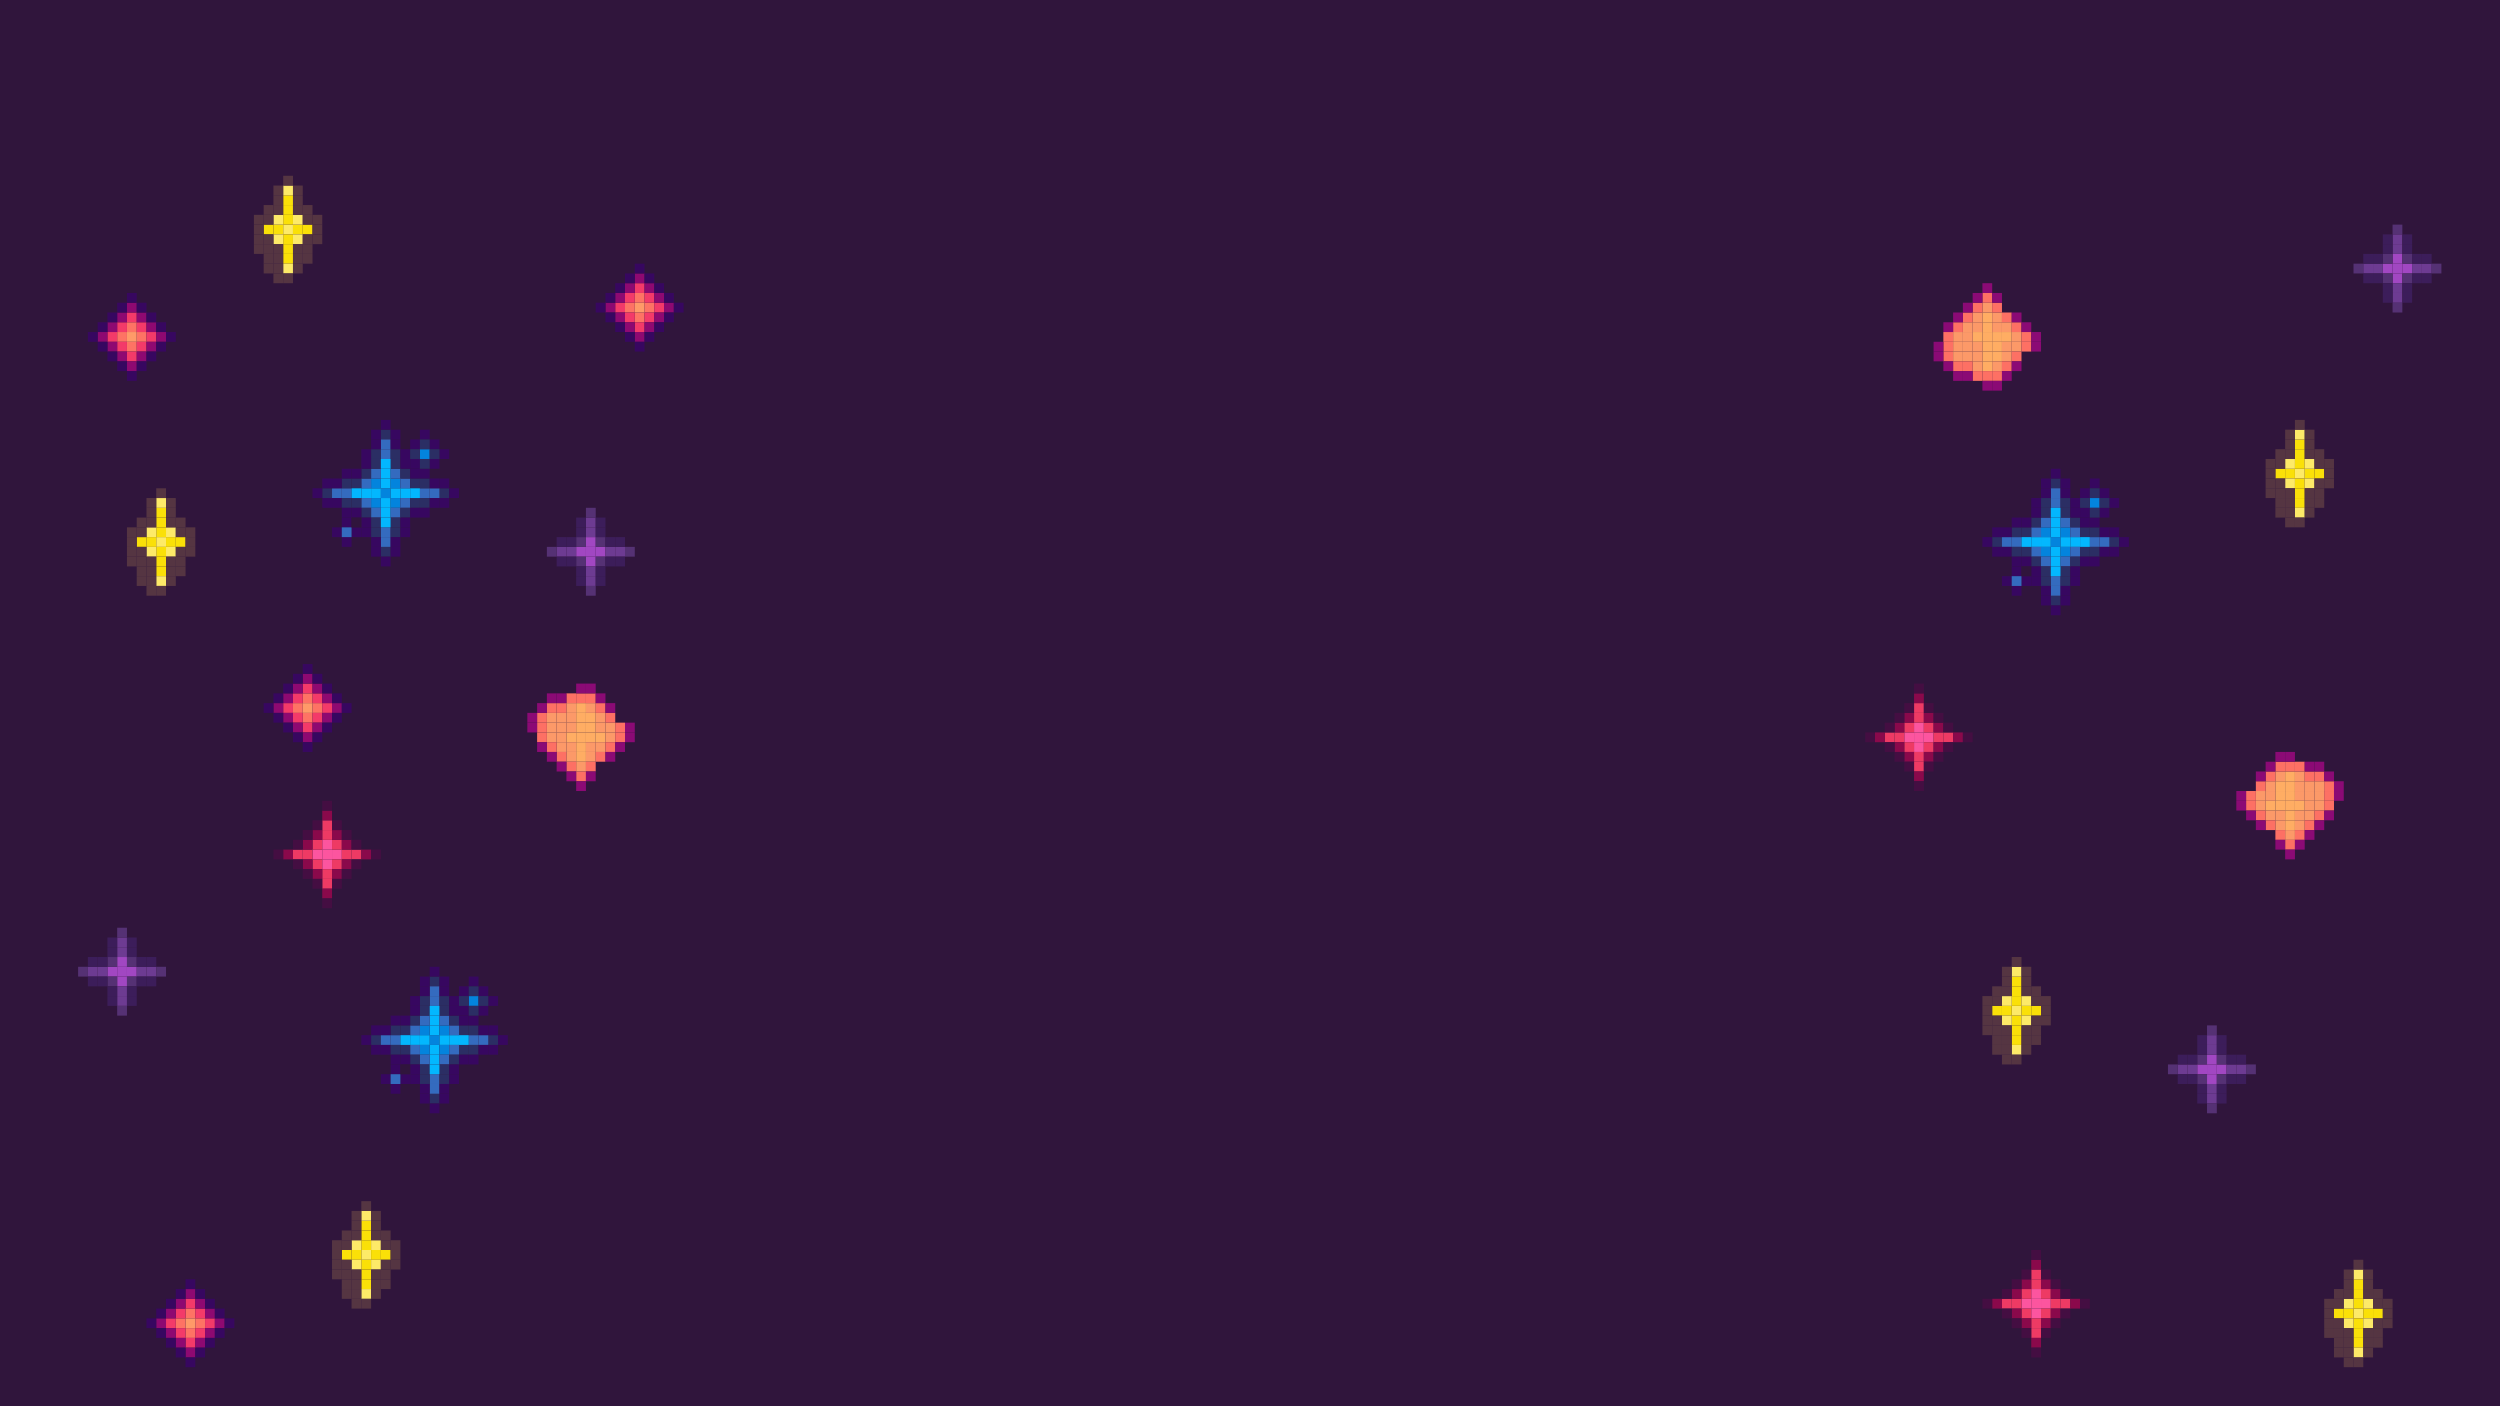 <svg xmlns="http://www.w3.org/2000/svg" viewBox="0 0 256 144"><defs><style>.cls-1{fill:#30153c;}.cls-2{fill:#fdea68;}.cls-3{fill:#fae008;}.cls-4{fill:#553542;}.cls-5{fill:#0384dd;}.cls-6{fill:#03b7fe;}.cls-7{fill:#346bbf;}.cls-8{fill:#2b2e64;}.cls-9{fill:#370760;}.cls-10{fill:#ff9a68;}.cls-11{fill:#fe7364;}.cls-12{fill:#f33a69;}.cls-13{fill:#8e0971;}.cls-14{fill:#ffad63;}.cls-15{fill:#fc9968;}.cls-16{fill:#fd7064;}.cls-17{fill:#8b0a75;}.cls-18{fill:#a147c2;}.cls-19{fill:#6d3b92;}.cls-20{fill:#553174;}.cls-21{fill:#3c1d5a;}.cls-22{fill:#fc559f;}.cls-23{fill:#ee3a64;}.cls-24{fill:#8a094b;}.cls-25{fill:#440e42;}</style></defs><g id="Layer_1" data-name="Layer 1"><rect class="cls-1" width="258" height="146"/></g><g id="Layer_2" data-name="Layer 2"><rect class="cls-2" x="29" y="23" width="1" height="1"/><rect class="cls-3" x="30" y="23" width="1" height="1"/><rect class="cls-3" x="29" y="24" width="1" height="1"/><rect class="cls-3" x="29" y="22" width="1" height="1"/><rect class="cls-3" x="28" y="23" width="1" height="1"/><rect class="cls-3" x="29" y="25" width="1" height="1"/><rect class="cls-3" x="31" y="23" width="1" height="1"/><rect class="cls-3" x="27" y="23" width="1" height="1"/><rect class="cls-3" x="29" y="21" width="1" height="1"/><rect class="cls-3" x="29" y="20" width="1" height="1"/><rect class="cls-3" x="29" y="26" width="1" height="1"/><rect class="cls-2" x="29" y="27" width="1" height="1"/><rect class="cls-2" x="29" y="19" width="1" height="1"/><rect class="cls-2" x="30" y="24" width="1" height="1"/><rect class="cls-2" x="28" y="24" width="1" height="1"/><rect class="cls-2" x="30" y="22" width="1" height="1"/><rect class="cls-2" x="28" y="22" width="1" height="1"/><rect class="cls-4" x="31" y="24" width="1" height="1"/><rect class="cls-4" x="30" y="25" width="1" height="1"/><rect class="cls-4" x="28" y="25" width="1" height="1"/><rect class="cls-4" x="27" y="24" width="1" height="1"/><rect class="cls-4" x="28" y="26" width="1" height="1"/><rect class="cls-4" x="30" y="26" width="1" height="1"/><rect class="cls-4" x="31" y="22" width="1" height="1"/><rect class="cls-4" x="32" y="23" width="1" height="1"/><rect class="cls-4" x="26" y="23" width="1" height="1"/><rect class="cls-4" x="28" y="21" width="1" height="1"/><rect class="cls-4" x="27" y="22" width="1" height="1"/><rect class="cls-4" x="26" y="22" width="1" height="1"/><rect class="cls-4" x="31" y="21" width="1" height="1"/><rect class="cls-4" x="30" y="21" width="1" height="1"/><rect class="cls-4" x="30" y="20" width="1" height="1"/><rect class="cls-4" x="28" y="20" width="1" height="1"/><rect class="cls-4" x="30" y="19" width="1" height="1"/><rect class="cls-4" x="30" y="27" width="1" height="1"/><rect class="cls-4" x="28" y="27" width="1" height="1"/><rect class="cls-4" x="27" y="27" width="1" height="1"/><rect class="cls-4" x="31" y="25" width="1" height="1"/><rect class="cls-4" x="27" y="25" width="1" height="1"/><rect class="cls-4" x="26" y="25" width="1" height="1"/><rect class="cls-4" x="27" y="26" width="1" height="1"/><rect class="cls-4" x="31" y="26" width="1" height="1"/><rect class="cls-4" x="29" y="28" width="1" height="1"/><rect class="cls-4" x="28" y="28" width="1" height="1"/><rect class="cls-4" x="32" y="22" width="1" height="1"/><rect class="cls-4" x="32" y="24" width="1" height="1"/><rect class="cls-4" x="27" y="21" width="1" height="1"/><rect class="cls-4" x="26" y="24" width="1" height="1"/><rect class="cls-4" x="28" y="19" width="1" height="1"/><rect class="cls-4" x="29" y="18" width="1" height="1"/><rect class="cls-5" x="39" y="50" width="1" height="1"/><rect class="cls-6" x="40" y="50" width="1" height="1"/><rect class="cls-6" x="39" y="51" width="1" height="1"/><rect class="cls-6" x="38" y="50" width="1" height="1"/><rect class="cls-6" x="39" y="49" width="1" height="1"/><rect class="cls-5" x="38" y="51" width="1" height="1"/><rect class="cls-5" x="38" y="49" width="1" height="1"/><rect class="cls-5" x="40" y="51" width="1" height="1"/><rect class="cls-5" x="40" y="49" width="1" height="1"/><rect class="cls-6" x="39" y="48" width="1" height="1"/><rect class="cls-6" x="37" y="50" width="1" height="1"/><rect class="cls-6" x="39" y="52" width="1" height="1"/><rect class="cls-6" x="41" y="50" width="1" height="1"/><rect class="cls-7" x="40" y="52" width="1" height="1"/><rect class="cls-7" x="41" y="51" width="1" height="1"/><rect class="cls-7" x="41" y="49" width="1" height="1"/><rect class="cls-7" x="40" y="48" width="1" height="1"/><rect class="cls-7" x="38" y="48" width="1" height="1"/><rect class="cls-7" x="37" y="49" width="1" height="1"/><rect class="cls-7" x="37" y="51" width="1" height="1"/><rect class="cls-7" x="38" y="52" width="1" height="1"/><rect class="cls-7" x="39" y="54" width="1" height="1"/><rect class="cls-7" x="43" y="50" width="1" height="1"/><rect class="cls-7" x="39" y="46" width="1" height="1"/><rect class="cls-7" x="35" y="50" width="1" height="1"/><rect class="cls-8" x="41" y="52" width="1" height="1"/><rect class="cls-8" x="40" y="53" width="1" height="1"/><rect class="cls-8" x="37" y="52" width="1" height="1"/><rect class="cls-8" x="38" y="53" width="1" height="1"/><rect class="cls-8" x="36" y="51" width="1" height="1"/><rect class="cls-8" x="39" y="56" width="1" height="1"/><rect class="cls-8" x="42" y="51" width="1" height="1"/><rect class="cls-8" x="45" y="50" width="1" height="1"/><rect class="cls-8" x="42" y="49" width="1" height="1"/><rect class="cls-8" x="41" y="48" width="1" height="1"/><rect class="cls-8" x="40" y="47" width="1" height="1"/><rect class="cls-8" x="39" y="44" width="1" height="1"/><rect class="cls-8" x="38" y="47" width="1" height="1"/><rect class="cls-8" x="37" y="48" width="1" height="1"/><rect class="cls-8" x="36" y="49" width="1" height="1"/><rect class="cls-8" x="33" y="50" width="1" height="1"/><rect class="cls-7" x="34" y="50" width="1" height="1"/><rect class="cls-7" x="39" y="45" width="1" height="1"/><rect class="cls-7" x="44" y="50" width="1" height="1"/><rect class="cls-7" x="39" y="55" width="1" height="1"/><rect class="cls-6" x="39" y="53" width="1" height="1"/><rect class="cls-6" x="36" y="50" width="1" height="1"/><rect class="cls-6" x="39" y="47" width="1" height="1"/><rect class="cls-6" x="42" y="50" width="1" height="1"/><rect class="cls-8" x="43" y="51" width="1" height="1"/><rect class="cls-8" x="43" y="49" width="1" height="1"/><rect class="cls-8" x="35" y="49" width="1" height="1"/><rect class="cls-8" x="38" y="46" width="1" height="1"/><rect class="cls-8" x="40" y="46" width="1" height="1"/><rect class="cls-8" x="38" y="54" width="1" height="1"/><rect class="cls-8" x="40" y="54" width="1" height="1"/><rect class="cls-9" x="38" y="55" width="1" height="1"/><rect class="cls-9" x="40" y="55" width="1" height="1"/><rect class="cls-9" x="41" y="53" width="1" height="1"/><rect class="cls-9" x="42" y="52" width="1" height="1"/><rect class="cls-9" x="36" y="52" width="1" height="1"/><rect class="cls-9" x="34" y="51" width="1" height="1"/><rect class="cls-9" x="34" y="49" width="1" height="1"/><rect class="cls-8" x="35" y="51" width="1" height="1"/><rect class="cls-9" x="35" y="52" width="1" height="1"/><rect class="cls-9" x="37" y="53" width="1" height="1"/><rect class="cls-9" x="37" y="54" width="1" height="1"/><rect class="cls-9" x="43" y="52" width="1" height="1"/><rect class="cls-9" x="44" y="51" width="1" height="1"/><rect class="cls-9" x="44" y="49" width="1" height="1"/><rect class="cls-9" x="42" y="48" width="1" height="1"/><rect class="cls-9" x="43" y="48" width="1" height="1"/><rect class="cls-9" x="41" y="47" width="1" height="1"/><rect class="cls-9" x="41" y="46" width="1" height="1"/><rect class="cls-9" x="40" y="45" width="1" height="1"/><rect class="cls-9" x="38" y="45" width="1" height="1"/><rect class="cls-9" x="37" y="47" width="1" height="1"/><rect class="cls-9" x="37" y="46" width="1" height="1"/><rect class="cls-9" x="36" y="48" width="1" height="1"/><rect class="cls-9" x="35" y="48" width="1" height="1"/><rect class="cls-9" x="33" y="49" width="1" height="1"/><rect class="cls-9" x="33" y="51" width="1" height="1"/><rect class="cls-9" x="32" y="50" width="1" height="1"/><rect class="cls-9" x="46" y="50" width="1" height="1"/><rect class="cls-9" x="45" y="49" width="1" height="1"/><rect class="cls-9" x="45" y="51" width="1" height="1"/><rect class="cls-9" x="41" y="54" width="1" height="1"/><rect class="cls-9" x="40" y="44" width="1" height="1"/><rect class="cls-9" x="39" y="43" width="1" height="1"/><rect class="cls-9" x="38" y="44" width="1" height="1"/><rect class="cls-9" x="39" y="57" width="1" height="1"/><rect class="cls-9" x="40" y="56" width="1" height="1"/><rect class="cls-9" x="38" y="56" width="1" height="1"/><rect class="cls-9" x="36" y="54" width="1" height="1"/><rect class="cls-9" x="35" y="53" width="1" height="1"/><rect class="cls-9" x="34" y="54" width="1" height="1"/><rect class="cls-9" x="35" y="55" width="1" height="1"/><rect class="cls-9" x="42" y="47" width="1" height="1"/><rect class="cls-9" x="44" y="47" width="1" height="1"/><rect class="cls-9" x="42" y="45" width="1" height="1"/><rect class="cls-9" x="44" y="45" width="1" height="1"/><rect class="cls-9" x="43" y="44" width="1" height="1"/><rect class="cls-9" x="45" y="46" width="1" height="1"/><rect class="cls-7" x="35" y="54" width="1" height="1"/><rect class="cls-5" x="43" y="46" width="1" height="1"/><rect class="cls-8" x="43" y="47" width="1" height="1"/><rect class="cls-8" x="42" y="46" width="1" height="1"/><rect class="cls-8" x="44" y="46" width="1" height="1"/><rect class="cls-8" x="43" y="45" width="1" height="1"/><rect class="cls-1" x="36" y="53" width="1" height="1"/><rect class="cls-10" x="65" y="31" width="1" height="1"/><rect class="cls-11" x="65" y="32" width="1" height="1"/><rect class="cls-11" x="66" y="31" width="1" height="1"/><rect class="cls-11" x="65" y="30" width="1" height="1"/><rect class="cls-11" x="64" y="31" width="1" height="1"/><rect class="cls-12" x="66" y="32" width="1" height="1"/><rect class="cls-12" x="67" y="31" width="1" height="1"/><rect class="cls-12" x="66" y="30" width="1" height="1"/><rect class="cls-12" x="65" y="29" width="1" height="1"/><rect class="cls-12" x="64" y="30" width="1" height="1"/><rect class="cls-12" x="63" y="31" width="1" height="1"/><rect class="cls-12" x="64" y="32" width="1" height="1"/><rect class="cls-12" x="65" y="33" width="1" height="1"/><rect class="cls-13" x="66" y="33" width="1" height="1"/><rect class="cls-13" x="65" y="34" width="1" height="1"/><rect class="cls-13" x="64" y="33" width="1" height="1"/><rect class="cls-13" x="67" y="32" width="1" height="1"/><rect class="cls-13" x="63" y="32" width="1" height="1"/><rect class="cls-13" x="62" y="31" width="1" height="1"/><rect class="cls-13" x="63" y="30" width="1" height="1"/><rect class="cls-13" x="64" y="29" width="1" height="1"/><rect class="cls-13" x="65" y="28" width="1" height="1"/><rect class="cls-13" x="66" y="29" width="1" height="1"/><rect class="cls-13" x="67" y="30" width="1" height="1"/><rect class="cls-13" x="68" y="31" width="1" height="1"/><rect class="cls-9" x="65" y="35" width="1" height="1"/><rect class="cls-9" x="66" y="34" width="1" height="1"/><rect class="cls-9" x="64" y="34" width="1" height="1"/><rect class="cls-9" x="63" y="33" width="1" height="1"/><rect class="cls-9" x="62" y="32" width="1" height="1"/><rect class="cls-9" x="61" y="31" width="1" height="1"/><rect class="cls-9" x="62" y="30" width="1" height="1"/><rect class="cls-9" x="63" y="29" width="1" height="1"/><rect class="cls-9" x="64" y="28" width="1" height="1"/><rect class="cls-9" x="65" y="27" width="1" height="1"/><rect class="cls-9" x="66" y="28" width="1" height="1"/><rect class="cls-9" x="67" y="29" width="1" height="1"/><rect class="cls-9" x="68" y="30" width="1" height="1"/><rect class="cls-9" x="69" y="31" width="1" height="1"/><rect class="cls-9" x="68" y="32" width="1" height="1"/><rect class="cls-9" x="67" y="33" width="1" height="1"/><rect class="cls-14" x="59" y="75" width="1" height="1"/><rect class="cls-14" x="60" y="74" width="1" height="1"/><rect class="cls-14" x="60" y="75" width="1" height="1"/><rect class="cls-14" x="59" y="74" width="1" height="1"/><rect class="cls-14" x="59" y="76" width="1" height="1"/><rect class="cls-14" x="61" y="75" width="1" height="1"/><rect class="cls-14" x="60" y="73" width="1" height="1"/><rect class="cls-14" x="58" y="75" width="1" height="1"/><rect class="cls-14" x="59" y="73" width="1" height="1"/><rect class="cls-14" x="59" y="77" width="1" height="1"/><rect class="cls-15" x="60" y="76" width="1" height="1"/><rect class="cls-15" x="61" y="76" width="1" height="1"/><rect class="cls-15" x="58" y="74" width="1" height="1"/><rect class="cls-15" x="60" y="72" width="1" height="1"/><rect class="cls-14" x="59" y="72" width="1" height="1"/><rect class="cls-15" x="62" y="74" width="1" height="1"/><rect class="cls-15" x="58" y="73" width="1" height="1"/><rect class="cls-15" x="58" y="72" width="1" height="1"/><rect class="cls-15" x="61" y="74" width="1" height="1"/><rect class="cls-15" x="61" y="73" width="1" height="1"/><rect class="cls-15" x="62" y="75" width="1" height="1"/><rect class="cls-15" x="58" y="76" width="1" height="1"/><rect class="cls-15" x="57" y="74" width="1" height="1"/><rect class="cls-15" x="57" y="75" width="1" height="1"/><rect class="cls-15" x="57" y="73" width="1" height="1"/><rect class="cls-15" x="57" y="76" width="1" height="1"/><rect class="cls-15" x="58" y="77" width="1" height="1"/><rect class="cls-15" x="60" y="77" width="1" height="1"/><rect class="cls-15" x="59" y="78" width="1" height="1"/><rect class="cls-16" x="57" y="72" width="1" height="1"/><rect class="cls-16" x="58" y="71" width="1" height="1"/><rect class="cls-16" x="61" y="72" width="1" height="1"/><rect class="cls-16" x="59" y="71" width="1" height="1"/><rect class="cls-16" x="60" y="71" width="1" height="1"/><rect class="cls-16" x="62" y="73" width="1" height="1"/><rect class="cls-16" x="63" y="74" width="1" height="1"/><rect class="cls-16" x="63" y="75" width="1" height="1"/><rect class="cls-16" x="62" y="76" width="1" height="1"/><rect class="cls-16" x="61" y="77" width="1" height="1"/><rect class="cls-16" x="60" y="78" width="1" height="1"/><rect class="cls-16" x="59" y="79" width="1" height="1"/><rect class="cls-16" x="58" y="78" width="1" height="1"/><rect class="cls-16" x="57" y="77" width="1" height="1"/><rect class="cls-16" x="55" y="73" width="1" height="1"/><rect class="cls-15" x="56" y="74" width="1" height="1"/><rect class="cls-15" x="56" y="73" width="1" height="1"/><rect class="cls-15" x="56" y="75" width="1" height="1"/><rect class="cls-16" x="55" y="74" width="1" height="1"/><rect class="cls-16" x="55" y="75" width="1" height="1"/><rect class="cls-16" x="56" y="76" width="1" height="1"/><rect class="cls-16" x="56" y="72" width="1" height="1"/><rect class="cls-17" x="61" y="71" width="1" height="1"/><rect class="cls-17" x="62" y="72" width="1" height="1"/><rect class="cls-17" x="64" y="74" width="1" height="1"/><rect class="cls-17" x="64" y="75" width="1" height="1"/><rect class="cls-17" x="60" y="70" width="1" height="1"/><rect class="cls-17" x="59" y="70" width="1" height="1"/><rect class="cls-17" x="57" y="71" width="1" height="1"/><rect class="cls-17" x="56" y="71" width="1" height="1"/><rect class="cls-17" x="55" y="72" width="1" height="1"/><rect class="cls-17" x="54" y="73" width="1" height="1"/><rect class="cls-17" x="54" y="74" width="1" height="1"/><rect class="cls-17" x="55" y="76" width="1" height="1"/><rect class="cls-17" x="56" y="77" width="1" height="1"/><rect class="cls-17" x="57" y="78" width="1" height="1"/><rect class="cls-17" x="58" y="79" width="1" height="1"/><rect class="cls-17" x="60" y="79" width="1" height="1"/><rect class="cls-17" x="62" y="77" width="1" height="1"/><rect class="cls-17" x="63" y="76" width="1" height="1"/><rect class="cls-17" x="59" y="80" width="1" height="1"/><rect class="cls-18" x="60" y="56" width="1" height="1"/><rect class="cls-18" x="60" y="57" width="1" height="1"/><rect class="cls-18" x="61" y="56" width="1" height="1"/><rect class="cls-18" x="60" y="55" width="1" height="1"/><rect class="cls-18" x="59" y="56" width="1" height="1"/><rect class="cls-19" x="60" y="58" width="1" height="1"/><rect class="cls-19" x="62" y="56" width="1" height="1"/><rect class="cls-19" x="60" y="54" width="1" height="1"/><rect class="cls-19" x="58" y="56" width="1" height="1"/><rect class="cls-19" x="57" y="56" width="1" height="1"/><rect class="cls-19" x="60" y="59" width="1" height="1"/><rect class="cls-19" x="63" y="56" width="1" height="1"/><rect class="cls-19" x="60" y="53" width="1" height="1"/><rect class="cls-20" x="59" y="57" width="1" height="1"/><rect class="cls-20" x="61" y="57" width="1" height="1"/><rect class="cls-20" x="61" y="55" width="1" height="1"/><rect class="cls-20" x="59" y="55" width="1" height="1"/><rect class="cls-20" x="60" y="52" width="1" height="1"/><rect class="cls-20" x="64" y="56" width="1" height="1"/><rect class="cls-20" x="60" y="60" width="1" height="1"/><rect class="cls-20" x="56" y="56" width="1" height="1"/><rect class="cls-21" x="61" y="58" width="1" height="1"/><rect class="cls-21" x="61" y="59" width="1" height="1"/><rect class="cls-21" x="59" y="58" width="1" height="1"/><rect class="cls-21" x="59" y="59" width="1" height="1"/><rect class="cls-21" x="58" y="57" width="1" height="1"/><rect class="cls-21" x="57" y="57" width="1" height="1"/><rect class="cls-21" x="58" y="55" width="1" height="1"/><rect class="cls-21" x="57" y="55" width="1" height="1"/><rect class="cls-21" x="59" y="54" width="1" height="1"/><rect class="cls-21" x="59" y="53" width="1" height="1"/><rect class="cls-21" x="61" y="54" width="1" height="1"/><rect class="cls-21" x="61" y="53" width="1" height="1"/><rect class="cls-21" x="62" y="55" width="1" height="1"/><rect class="cls-21" x="63" y="55" width="1" height="1"/><rect class="cls-21" x="62" y="57" width="1" height="1"/><rect class="cls-21" x="63" y="57" width="1" height="1"/><rect class="cls-22" x="32" y="87" width="1" height="1"/><rect class="cls-22" x="33" y="88" width="1" height="1"/><rect class="cls-22" x="33" y="87" width="1" height="1"/><rect class="cls-22" x="34" y="87" width="1" height="1"/><rect class="cls-22" x="33" y="86" width="1" height="1"/><rect class="cls-23" x="33" y="89" width="1" height="1"/><rect class="cls-23" x="35" y="87" width="1" height="1"/><rect class="cls-23" x="36" y="87" width="1" height="1"/><rect class="cls-23" x="33" y="85" width="1" height="1"/><rect class="cls-23" x="33" y="90" width="1" height="1"/><rect class="cls-23" x="31" y="87" width="1" height="1"/><rect class="cls-23" x="34" y="88" width="1" height="1"/><rect class="cls-23" x="34" y="86" width="1" height="1"/><rect class="cls-23" x="32" y="86" width="1" height="1"/><rect class="cls-23" x="33" y="84" width="1" height="1"/><rect class="cls-23" x="30" y="87" width="1" height="1"/><rect class="cls-23" x="32" y="88" width="1" height="1"/><rect class="cls-24" x="34" y="89" width="1" height="1"/><rect class="cls-24" x="35" y="88" width="1" height="1"/><rect class="cls-24" x="32" y="89" width="1" height="1"/><rect class="cls-24" x="31" y="88" width="1" height="1"/><rect class="cls-24" x="31" y="86" width="1" height="1"/><rect class="cls-24" x="32" y="85" width="1" height="1"/><rect class="cls-24" x="34" y="85" width="1" height="1"/><rect class="cls-24" x="35" y="86" width="1" height="1"/><rect class="cls-24" x="37" y="87" width="1" height="1"/><rect class="cls-24" x="33" y="83" width="1" height="1"/><rect class="cls-24" x="29" y="87" width="1" height="1"/><rect class="cls-24" x="33" y="91" width="1" height="1"/><rect class="cls-25" x="34" y="90" width="1" height="1"/><rect class="cls-25" x="35" y="89" width="1" height="1"/><rect class="cls-25" x="32" y="90" width="1" height="1"/><rect class="cls-25" x="31" y="89" width="1" height="1"/><rect class="cls-25" x="30" y="88" width="1" height="1"/><rect class="cls-25" x="30" y="86" width="1" height="1"/><rect class="cls-25" x="31" y="85" width="1" height="1"/><rect class="cls-25" x="32" y="84" width="1" height="1"/><rect class="cls-25" x="34" y="84" width="1" height="1"/><rect class="cls-25" x="35" y="85" width="1" height="1"/><rect class="cls-25" x="36" y="86" width="1" height="1"/><rect class="cls-25" x="36" y="88" width="1" height="1"/><rect class="cls-25" x="33" y="92" width="1" height="1"/><rect class="cls-25" x="38" y="87" width="1" height="1"/><rect class="cls-25" x="33" y="82" width="1" height="1"/><rect class="cls-25" x="28" y="87" width="1" height="1"/><rect class="cls-2" x="16" y="55" width="1" height="1"/><rect class="cls-3" x="17" y="55" width="1" height="1"/><rect class="cls-3" x="16" y="56" width="1" height="1"/><rect class="cls-3" x="16" y="54" width="1" height="1"/><rect class="cls-3" x="15" y="55" width="1" height="1"/><rect class="cls-3" x="16" y="57" width="1" height="1"/><rect class="cls-3" x="18" y="55" width="1" height="1"/><rect class="cls-3" x="14" y="55" width="1" height="1"/><rect class="cls-3" x="16" y="53" width="1" height="1"/><rect class="cls-3" x="16" y="52" width="1" height="1"/><rect class="cls-3" x="16" y="58" width="1" height="1"/><rect class="cls-2" x="16" y="59" width="1" height="1"/><rect class="cls-2" x="16" y="51" width="1" height="1"/><rect class="cls-2" x="17" y="56" width="1" height="1"/><rect class="cls-2" x="15" y="56" width="1" height="1"/><rect class="cls-2" x="17" y="54" width="1" height="1"/><rect class="cls-2" x="15" y="54" width="1" height="1"/><rect class="cls-4" x="18" y="56" width="1" height="1"/><rect class="cls-4" x="17" y="57" width="1" height="1"/><rect class="cls-4" x="15" y="57" width="1" height="1"/><rect class="cls-4" x="14" y="56" width="1" height="1"/><rect class="cls-4" x="15" y="58" width="1" height="1"/><rect class="cls-4" x="17" y="58" width="1" height="1"/><rect class="cls-4" x="18" y="54" width="1" height="1"/><rect class="cls-4" x="19" y="55" width="1" height="1"/><rect class="cls-4" x="13" y="55" width="1" height="1"/><rect class="cls-4" x="15" y="53" width="1" height="1"/><rect class="cls-4" x="14" y="54" width="1" height="1"/><rect class="cls-4" x="13" y="54" width="1" height="1"/><rect class="cls-4" x="18" y="53" width="1" height="1"/><rect class="cls-4" x="17" y="53" width="1" height="1"/><rect class="cls-4" x="17" y="52" width="1" height="1"/><rect class="cls-4" x="15" y="52" width="1" height="1"/><rect class="cls-4" x="17" y="51" width="1" height="1"/><rect class="cls-4" x="17" y="59" width="1" height="1"/><rect class="cls-4" x="15" y="59" width="1" height="1"/><rect class="cls-4" x="14" y="59" width="1" height="1"/><rect class="cls-4" x="18" y="57" width="1" height="1"/><rect class="cls-4" x="14" y="57" width="1" height="1"/><rect class="cls-4" x="13" y="57" width="1" height="1"/><rect class="cls-4" x="14" y="58" width="1" height="1"/><rect class="cls-4" x="18" y="58" width="1" height="1"/><rect class="cls-4" x="16" y="60" width="1" height="1"/><rect class="cls-4" x="15" y="60" width="1" height="1"/><rect class="cls-4" x="19" y="54" width="1" height="1"/><rect class="cls-4" x="19" y="56" width="1" height="1"/><rect class="cls-4" x="14" y="53" width="1" height="1"/><rect class="cls-4" x="13" y="56" width="1" height="1"/><rect class="cls-4" x="15" y="51" width="1" height="1"/><rect class="cls-4" x="16" y="50" width="1" height="1"/><rect class="cls-2" x="37" y="128" width="1" height="1"/><rect class="cls-3" x="38" y="128" width="1" height="1"/><rect class="cls-3" x="37" y="129" width="1" height="1"/><rect class="cls-3" x="37" y="127" width="1" height="1"/><rect class="cls-3" x="36" y="128" width="1" height="1"/><rect class="cls-3" x="37" y="130" width="1" height="1"/><rect class="cls-3" x="39" y="128" width="1" height="1"/><rect class="cls-3" x="35" y="128" width="1" height="1"/><rect class="cls-3" x="37" y="126" width="1" height="1"/><rect class="cls-3" x="37" y="125" width="1" height="1"/><rect class="cls-3" x="37" y="131" width="1" height="1"/><rect class="cls-2" x="37" y="132" width="1" height="1"/><rect class="cls-2" x="37" y="124" width="1" height="1"/><rect class="cls-2" x="38" y="129" width="1" height="1"/><rect class="cls-2" x="36" y="129" width="1" height="1"/><rect class="cls-2" x="38" y="127" width="1" height="1"/><rect class="cls-2" x="36" y="127" width="1" height="1"/><rect class="cls-4" x="39" y="129" width="1" height="1"/><rect class="cls-4" x="38" y="130" width="1" height="1"/><rect class="cls-4" x="36" y="130" width="1" height="1"/><rect class="cls-4" x="35" y="129" width="1" height="1"/><rect class="cls-4" x="36" y="131" width="1" height="1"/><rect class="cls-4" x="38" y="131" width="1" height="1"/><rect class="cls-4" x="39" y="127" width="1" height="1"/><rect class="cls-4" x="40" y="128" width="1" height="1"/><rect class="cls-4" x="34" y="128" width="1" height="1"/><rect class="cls-4" x="36" y="126" width="1" height="1"/><rect class="cls-4" x="35" y="127" width="1" height="1"/><rect class="cls-4" x="34" y="127" width="1" height="1"/><rect class="cls-4" x="39" y="126" width="1" height="1"/><rect class="cls-4" x="38" y="126" width="1" height="1"/><rect class="cls-4" x="38" y="125" width="1" height="1"/><rect class="cls-4" x="36" y="125" width="1" height="1"/><rect class="cls-4" x="38" y="124" width="1" height="1"/><rect class="cls-4" x="38" y="132" width="1" height="1"/><rect class="cls-4" x="36" y="132" width="1" height="1"/><rect class="cls-4" x="35" y="132" width="1" height="1"/><rect class="cls-4" x="39" y="130" width="1" height="1"/><rect class="cls-4" x="35" y="130" width="1" height="1"/><rect class="cls-4" x="34" y="130" width="1" height="1"/><rect class="cls-4" x="35" y="131" width="1" height="1"/><rect class="cls-4" x="39" y="131" width="1" height="1"/><rect class="cls-4" x="37" y="133" width="1" height="1"/><rect class="cls-4" x="36" y="133" width="1" height="1"/><rect class="cls-4" x="40" y="127" width="1" height="1"/><rect class="cls-4" x="40" y="129" width="1" height="1"/><rect class="cls-4" x="35" y="126" width="1" height="1"/><rect class="cls-4" x="34" y="129" width="1" height="1"/><rect class="cls-4" x="36" y="124" width="1" height="1"/><rect class="cls-4" x="37" y="123" width="1" height="1"/><rect class="cls-2" x="241" y="134" width="1" height="1"/><rect class="cls-3" x="242" y="134" width="1" height="1"/><rect class="cls-3" x="241" y="135" width="1" height="1"/><rect class="cls-3" x="241" y="133" width="1" height="1"/><rect class="cls-3" x="240" y="134" width="1" height="1"/><rect class="cls-3" x="241" y="136" width="1" height="1"/><rect class="cls-3" x="243" y="134" width="1" height="1"/><rect class="cls-3" x="239" y="134" width="1" height="1"/><rect class="cls-3" x="241" y="132" width="1" height="1"/><rect class="cls-3" x="241" y="131" width="1" height="1"/><rect class="cls-3" x="241" y="137" width="1" height="1"/><rect class="cls-2" x="241" y="138" width="1" height="1"/><rect class="cls-2" x="241" y="130" width="1" height="1"/><rect class="cls-2" x="242" y="135" width="1" height="1"/><rect class="cls-2" x="240" y="135" width="1" height="1"/><rect class="cls-2" x="242" y="133" width="1" height="1"/><rect class="cls-2" x="240" y="133" width="1" height="1"/><rect class="cls-4" x="243" y="135" width="1" height="1"/><rect class="cls-4" x="242" y="136" width="1" height="1"/><rect class="cls-4" x="240" y="136" width="1" height="1"/><rect class="cls-4" x="239" y="135" width="1" height="1"/><rect class="cls-4" x="240" y="137" width="1" height="1"/><rect class="cls-4" x="242" y="137" width="1" height="1"/><rect class="cls-4" x="243" y="133" width="1" height="1"/><rect class="cls-4" x="244" y="134" width="1" height="1"/><rect class="cls-4" x="238" y="134" width="1" height="1"/><rect class="cls-4" x="240" y="132" width="1" height="1"/><rect class="cls-4" x="239" y="133" width="1" height="1"/><rect class="cls-4" x="238" y="133" width="1" height="1"/><rect class="cls-4" x="243" y="132" width="1" height="1"/><rect class="cls-4" x="242" y="132" width="1" height="1"/><rect class="cls-4" x="242" y="131" width="1" height="1"/><rect class="cls-4" x="240" y="131" width="1" height="1"/><rect class="cls-4" x="242" y="130" width="1" height="1"/><rect class="cls-4" x="242" y="138" width="1" height="1"/><rect class="cls-4" x="240" y="138" width="1" height="1"/><rect class="cls-4" x="239" y="138" width="1" height="1"/><rect class="cls-4" x="243" y="136" width="1" height="1"/><rect class="cls-4" x="239" y="136" width="1" height="1"/><rect class="cls-4" x="238" y="136" width="1" height="1"/><rect class="cls-4" x="239" y="137" width="1" height="1"/><rect class="cls-4" x="243" y="137" width="1" height="1"/><rect class="cls-4" x="241" y="139" width="1" height="1"/><rect class="cls-4" x="240" y="139" width="1" height="1"/><rect class="cls-4" x="244" y="133" width="1" height="1"/><rect class="cls-4" x="244" y="135" width="1" height="1"/><rect class="cls-4" x="239" y="132" width="1" height="1"/><rect class="cls-4" x="238" y="135" width="1" height="1"/><rect class="cls-4" x="240" y="130" width="1" height="1"/><rect class="cls-4" x="241" y="129" width="1" height="1"/><rect class="cls-2" x="206" y="103" width="1" height="1"/><rect class="cls-3" x="207" y="103" width="1" height="1"/><rect class="cls-3" x="206" y="104" width="1" height="1"/><rect class="cls-3" x="206" y="102" width="1" height="1"/><rect class="cls-3" x="205" y="103" width="1" height="1"/><rect class="cls-3" x="206" y="105" width="1" height="1"/><rect class="cls-3" x="208" y="103" width="1" height="1"/><rect class="cls-3" x="204" y="103" width="1" height="1"/><rect class="cls-3" x="206" y="101" width="1" height="1"/><rect class="cls-3" x="206" y="100" width="1" height="1"/><rect class="cls-3" x="206" y="106" width="1" height="1"/><rect class="cls-2" x="206" y="107" width="1" height="1"/><rect class="cls-2" x="206" y="99" width="1" height="1"/><rect class="cls-2" x="207" y="104" width="1" height="1"/><rect class="cls-2" x="205" y="104" width="1" height="1"/><rect class="cls-2" x="207" y="102" width="1" height="1"/><rect class="cls-2" x="205" y="102" width="1" height="1"/><rect class="cls-4" x="208" y="104" width="1" height="1"/><rect class="cls-4" x="207" y="105" width="1" height="1"/><rect class="cls-4" x="205" y="105" width="1" height="1"/><rect class="cls-4" x="204" y="104" width="1" height="1"/><rect class="cls-4" x="205" y="106" width="1" height="1"/><rect class="cls-4" x="207" y="106" width="1" height="1"/><rect class="cls-4" x="208" y="102" width="1" height="1"/><rect class="cls-4" x="209" y="103" width="1" height="1"/><rect class="cls-4" x="203" y="103" width="1" height="1"/><rect class="cls-4" x="205" y="101" width="1" height="1"/><rect class="cls-4" x="204" y="102" width="1" height="1"/><rect class="cls-4" x="203" y="102" width="1" height="1"/><rect class="cls-4" x="208" y="101" width="1" height="1"/><rect class="cls-4" x="207" y="101" width="1" height="1"/><rect class="cls-4" x="207" y="100" width="1" height="1"/><rect class="cls-4" x="205" y="100" width="1" height="1"/><rect class="cls-4" x="207" y="99" width="1" height="1"/><rect class="cls-4" x="207" y="107" width="1" height="1"/><rect class="cls-4" x="205" y="107" width="1" height="1"/><rect class="cls-4" x="204" y="107" width="1" height="1"/><rect class="cls-4" x="208" y="105" width="1" height="1"/><rect class="cls-4" x="204" y="105" width="1" height="1"/><rect class="cls-4" x="203" y="105" width="1" height="1"/><rect class="cls-4" x="204" y="106" width="1" height="1"/><rect class="cls-4" x="208" y="106" width="1" height="1"/><rect class="cls-4" x="206" y="108" width="1" height="1"/><rect class="cls-4" x="205" y="108" width="1" height="1"/><rect class="cls-4" x="209" y="102" width="1" height="1"/><rect class="cls-4" x="209" y="104" width="1" height="1"/><rect class="cls-4" x="204" y="101" width="1" height="1"/><rect class="cls-4" x="203" y="104" width="1" height="1"/><rect class="cls-4" x="205" y="99" width="1" height="1"/><rect class="cls-4" x="206" y="98" width="1" height="1"/><rect class="cls-2" x="235" y="48" width="1" height="1"/><rect class="cls-3" x="236" y="48" width="1" height="1"/><rect class="cls-3" x="235" y="49" width="1" height="1"/><rect class="cls-3" x="235" y="47" width="1" height="1"/><rect class="cls-3" x="234" y="48" width="1" height="1"/><rect class="cls-3" x="235" y="50" width="1" height="1"/><rect class="cls-3" x="237" y="48" width="1" height="1"/><rect class="cls-3" x="233" y="48" width="1" height="1"/><rect class="cls-3" x="235" y="46" width="1" height="1"/><rect class="cls-3" x="235" y="45" width="1" height="1"/><rect class="cls-3" x="235" y="51" width="1" height="1"/><rect class="cls-2" x="235" y="52" width="1" height="1"/><rect class="cls-2" x="235" y="44" width="1" height="1"/><rect class="cls-2" x="236" y="49" width="1" height="1"/><rect class="cls-2" x="234" y="49" width="1" height="1"/><rect class="cls-2" x="236" y="47" width="1" height="1"/><rect class="cls-2" x="234" y="47" width="1" height="1"/><rect class="cls-4" x="237" y="49" width="1" height="1"/><rect class="cls-4" x="236" y="50" width="1" height="1"/><rect class="cls-4" x="234" y="50" width="1" height="1"/><rect class="cls-4" x="233" y="49" width="1" height="1"/><rect class="cls-4" x="234" y="51" width="1" height="1"/><rect class="cls-4" x="236" y="51" width="1" height="1"/><rect class="cls-4" x="237" y="47" width="1" height="1"/><rect class="cls-4" x="238" y="48" width="1" height="1"/><rect class="cls-4" x="232" y="48" width="1" height="1"/><rect class="cls-4" x="234" y="46" width="1" height="1"/><rect class="cls-4" x="233" y="47" width="1" height="1"/><rect class="cls-4" x="232" y="47" width="1" height="1"/><rect class="cls-4" x="237" y="46" width="1" height="1"/><rect class="cls-4" x="236" y="46" width="1" height="1"/><rect class="cls-4" x="236" y="45" width="1" height="1"/><rect class="cls-4" x="234" y="45" width="1" height="1"/><rect class="cls-4" x="236" y="44" width="1" height="1"/><rect class="cls-4" x="236" y="52" width="1" height="1"/><rect class="cls-4" x="234" y="52" width="1" height="1"/><rect class="cls-4" x="233" y="52" width="1" height="1"/><rect class="cls-4" x="237" y="50" width="1" height="1"/><rect class="cls-4" x="233" y="50" width="1" height="1"/><rect class="cls-4" x="232" y="50" width="1" height="1"/><rect class="cls-4" x="233" y="51" width="1" height="1"/><rect class="cls-4" x="237" y="51" width="1" height="1"/><rect class="cls-4" x="235" y="53" width="1" height="1"/><rect class="cls-4" x="234" y="53" width="1" height="1"/><rect class="cls-4" x="238" y="47" width="1" height="1"/><rect class="cls-4" x="238" y="49" width="1" height="1"/><rect class="cls-4" x="233" y="46" width="1" height="1"/><rect class="cls-4" x="232" y="49" width="1" height="1"/><rect class="cls-4" x="234" y="44" width="1" height="1"/><rect class="cls-4" x="235" y="43" width="1" height="1"/><rect class="cls-14" x="233" y="81" width="1" height="1" transform="translate(468 164) rotate(180)"/><rect class="cls-14" x="232" y="80" width="1" height="1" transform="translate(466 162) rotate(180)"/><rect class="cls-14" x="232" y="81" width="1" height="1" transform="translate(466 164) rotate(180)"/><rect class="cls-14" x="233" y="80" width="1" height="1" transform="translate(468 162) rotate(180)"/><rect class="cls-14" x="233" y="82" width="1" height="1" transform="translate(468 166) rotate(180)"/><rect class="cls-14" x="231" y="81" width="1" height="1" transform="translate(464 164) rotate(180)"/><rect class="cls-14" x="232" y="79" width="1" height="1" transform="translate(466 160) rotate(180)"/><rect class="cls-14" x="234" y="81" width="1" height="1" transform="translate(470 164) rotate(180)"/><rect class="cls-14" x="233" y="79" width="1" height="1" transform="translate(468 160) rotate(180)"/><rect class="cls-14" x="233" y="83" width="1" height="1" transform="translate(468 168) rotate(180)"/><rect class="cls-15" x="232" y="82" width="1" height="1" transform="translate(466 166) rotate(180)"/><rect class="cls-15" x="231" y="82" width="1" height="1" transform="translate(464 166) rotate(180)"/><rect class="cls-15" x="234" y="80" width="1" height="1" transform="translate(470 162) rotate(180)"/><rect class="cls-15" x="232" y="78" width="1" height="1" transform="translate(466 158) rotate(180)"/><rect class="cls-14" x="233" y="78" width="1" height="1" transform="translate(468 158) rotate(180)"/><rect class="cls-15" x="230" y="80" width="1" height="1" transform="translate(462 162) rotate(180)"/><rect class="cls-15" x="234" y="79" width="1" height="1" transform="translate(470 160) rotate(180)"/><rect class="cls-15" x="234" y="78" width="1" height="1" transform="translate(470 158) rotate(180)"/><rect class="cls-15" x="231" y="80" width="1" height="1" transform="translate(464 162) rotate(180)"/><rect class="cls-15" x="231" y="79" width="1" height="1" transform="translate(464 160) rotate(180)"/><rect class="cls-15" x="230" y="81" width="1" height="1" transform="translate(462 164) rotate(180)"/><rect class="cls-15" x="234" y="82" width="1" height="1" transform="translate(470 166) rotate(180)"/><rect class="cls-15" x="235" y="80" width="1" height="1" transform="translate(472 162) rotate(180)"/><rect class="cls-15" x="235" y="81" width="1" height="1" transform="translate(472 164) rotate(180)"/><rect class="cls-15" x="235" y="79" width="1" height="1" transform="translate(472 160) rotate(180)"/><rect class="cls-15" x="235" y="82" width="1" height="1" transform="translate(472 166) rotate(180)"/><rect class="cls-15" x="234" y="83" width="1" height="1" transform="translate(470 168) rotate(180)"/><rect class="cls-15" x="232" y="83" width="1" height="1" transform="translate(466 168) rotate(180)"/><rect class="cls-15" x="233" y="84" width="1" height="1" transform="translate(468 170) rotate(180)"/><rect class="cls-16" x="235" y="78" width="1" height="1" transform="translate(472 158) rotate(180)"/><rect class="cls-16" x="234" y="77" width="1" height="1" transform="translate(470 156) rotate(180)"/><rect class="cls-16" x="231" y="78" width="1" height="1" transform="translate(464 158) rotate(180)"/><rect class="cls-16" x="233" y="77" width="1" height="1" transform="translate(468 156) rotate(180)"/><rect class="cls-16" x="232" y="77" width="1" height="1" transform="translate(466 156) rotate(180)"/><rect class="cls-16" x="230" y="79" width="1" height="1" transform="translate(462 160) rotate(180)"/><rect class="cls-16" x="229" y="80" width="1" height="1" transform="translate(460 162) rotate(180)"/><rect class="cls-16" x="229" y="81" width="1" height="1" transform="translate(460 164) rotate(180)"/><rect class="cls-16" x="230" y="82" width="1" height="1" transform="translate(462 166) rotate(180)"/><rect class="cls-16" x="231" y="83" width="1" height="1" transform="translate(464 168) rotate(180)"/><rect class="cls-16" x="232" y="84" width="1" height="1" transform="translate(466 170) rotate(180)"/><rect class="cls-16" x="233" y="85" width="1" height="1" transform="translate(468 172) rotate(180)"/><rect class="cls-16" x="234" y="84" width="1" height="1" transform="translate(470 170) rotate(180)"/><rect class="cls-16" x="235" y="83" width="1" height="1" transform="translate(472 168) rotate(180)"/><rect class="cls-16" x="237" y="79" width="1" height="1" transform="translate(476 160) rotate(180)"/><rect class="cls-15" x="236" y="80" width="1" height="1" transform="translate(474 162) rotate(180)"/><rect class="cls-15" x="236" y="79" width="1" height="1" transform="translate(474 160) rotate(180)"/><rect class="cls-15" x="236" y="81" width="1" height="1" transform="translate(474 164) rotate(180)"/><rect class="cls-16" x="237" y="80" width="1" height="1" transform="translate(476 162) rotate(180)"/><rect class="cls-16" x="237" y="81" width="1" height="1" transform="translate(476 164) rotate(180)"/><rect class="cls-16" x="236" y="82" width="1" height="1" transform="translate(474 166) rotate(180)"/><rect class="cls-16" x="236" y="78" width="1" height="1" transform="translate(474 158) rotate(180)"/><rect class="cls-17" x="231" y="77" width="1" height="1" transform="translate(464 156) rotate(180)"/><rect class="cls-17" x="230" y="78" width="1" height="1" transform="translate(462 158) rotate(180)"/><rect class="cls-17" x="228" y="80" width="1" height="1" transform="translate(458 162) rotate(180)"/><rect class="cls-17" x="228" y="81" width="1" height="1" transform="translate(458 164) rotate(180)"/><rect class="cls-17" x="232" y="76" width="1" height="1" transform="translate(466 154) rotate(180)"/><rect class="cls-17" x="233" y="76" width="1" height="1" transform="translate(468 154) rotate(180)"/><rect class="cls-17" x="235" y="77" width="1" height="1" transform="translate(472 156) rotate(180)"/><rect class="cls-17" x="236" y="77" width="1" height="1" transform="translate(474 156) rotate(180)"/><rect class="cls-17" x="237" y="78" width="1" height="1" transform="translate(476 158) rotate(180)"/><rect class="cls-17" x="238" y="79" width="1" height="1" transform="translate(478 160) rotate(180)"/><rect class="cls-17" x="238" y="80" width="1" height="1" transform="translate(478 162) rotate(180)"/><rect class="cls-17" x="237" y="82" width="1" height="1" transform="translate(476 166) rotate(180)"/><rect class="cls-17" x="236" y="83" width="1" height="1" transform="translate(474 168) rotate(180)"/><rect class="cls-17" x="235" y="84" width="1" height="1" transform="translate(472 170) rotate(180)"/><rect class="cls-17" x="234" y="85" width="1" height="1" transform="translate(470 172) rotate(180)"/><rect class="cls-17" x="232" y="85" width="1" height="1" transform="translate(466 172) rotate(180)"/><rect class="cls-17" x="230" y="83" width="1" height="1" transform="translate(462 168) rotate(180)"/><rect class="cls-17" x="229" y="82" width="1" height="1" transform="translate(460 166) rotate(180)"/><rect class="cls-17" x="233" y="86" width="1" height="1" transform="translate(468 174) rotate(180)"/><rect class="cls-14" x="203" y="34" width="1" height="1"/><rect class="cls-14" x="204" y="35" width="1" height="1"/><rect class="cls-14" x="204" y="34" width="1" height="1"/><rect class="cls-14" x="203" y="35" width="1" height="1"/><rect class="cls-14" x="203" y="33" width="1" height="1"/><rect class="cls-14" x="205" y="34" width="1" height="1"/><rect class="cls-14" x="204" y="36" width="1" height="1"/><rect class="cls-14" x="202" y="34" width="1" height="1"/><rect class="cls-14" x="203" y="36" width="1" height="1"/><rect class="cls-14" x="203" y="32" width="1" height="1"/><rect class="cls-15" x="204" y="33" width="1" height="1"/><rect class="cls-15" x="205" y="33" width="1" height="1"/><rect class="cls-15" x="202" y="35" width="1" height="1"/><rect class="cls-15" x="204" y="37" width="1" height="1"/><rect class="cls-14" x="203" y="37" width="1" height="1"/><rect class="cls-15" x="206" y="35" width="1" height="1"/><rect class="cls-15" x="202" y="36" width="1" height="1"/><rect class="cls-15" x="202" y="37" width="1" height="1"/><rect class="cls-15" x="205" y="35" width="1" height="1"/><rect class="cls-15" x="205" y="36" width="1" height="1"/><rect class="cls-15" x="206" y="34" width="1" height="1"/><rect class="cls-15" x="202" y="33" width="1" height="1"/><rect class="cls-15" x="201" y="35" width="1" height="1"/><rect class="cls-15" x="201" y="34" width="1" height="1"/><rect class="cls-15" x="201" y="36" width="1" height="1"/><rect class="cls-15" x="201" y="33" width="1" height="1"/><rect class="cls-15" x="202" y="32" width="1" height="1"/><rect class="cls-15" x="204" y="32" width="1" height="1"/><rect class="cls-15" x="203" y="31" width="1" height="1"/><rect class="cls-16" x="201" y="37" width="1" height="1"/><rect class="cls-16" x="202" y="38" width="1" height="1"/><rect class="cls-16" x="205" y="37" width="1" height="1"/><rect class="cls-16" x="203" y="38" width="1" height="1"/><rect class="cls-16" x="204" y="38" width="1" height="1"/><rect class="cls-16" x="206" y="36" width="1" height="1"/><rect class="cls-16" x="207" y="35" width="1" height="1"/><rect class="cls-16" x="207" y="34" width="1" height="1"/><rect class="cls-16" x="206" y="33" width="1" height="1"/><rect class="cls-16" x="205" y="32" width="1" height="1"/><rect class="cls-16" x="204" y="31" width="1" height="1"/><rect class="cls-16" x="203" y="30" width="1" height="1"/><rect class="cls-16" x="202" y="31" width="1" height="1"/><rect class="cls-16" x="201" y="32" width="1" height="1"/><rect class="cls-16" x="199" y="36" width="1" height="1"/><rect class="cls-15" x="200" y="35" width="1" height="1"/><rect class="cls-15" x="200" y="36" width="1" height="1"/><rect class="cls-15" x="200" y="34" width="1" height="1"/><rect class="cls-16" x="199" y="35" width="1" height="1"/><rect class="cls-16" x="199" y="34" width="1" height="1"/><rect class="cls-16" x="200" y="33" width="1" height="1"/><rect class="cls-16" x="200" y="37" width="1" height="1"/><rect class="cls-17" x="205" y="38" width="1" height="1"/><rect class="cls-17" x="206" y="37" width="1" height="1"/><rect class="cls-17" x="208" y="35" width="1" height="1"/><rect class="cls-17" x="208" y="34" width="1" height="1"/><rect class="cls-17" x="204" y="39" width="1" height="1"/><rect class="cls-17" x="203" y="39" width="1" height="1"/><rect class="cls-17" x="201" y="38" width="1" height="1"/><rect class="cls-17" x="200" y="38" width="1" height="1"/><rect class="cls-17" x="199" y="37" width="1" height="1"/><rect class="cls-17" x="198" y="36" width="1" height="1"/><rect class="cls-17" x="198" y="35" width="1" height="1"/><rect class="cls-17" x="199" y="33" width="1" height="1"/><rect class="cls-17" x="200" y="32" width="1" height="1"/><rect class="cls-17" x="201" y="31" width="1" height="1"/><rect class="cls-17" x="202" y="30" width="1" height="1"/><rect class="cls-17" x="204" y="30" width="1" height="1"/><rect class="cls-17" x="206" y="32" width="1" height="1"/><rect class="cls-17" x="207" y="33" width="1" height="1"/><rect class="cls-17" x="203" y="29" width="1" height="1"/><rect class="cls-5" x="44" y="106" width="1" height="1"/><rect class="cls-6" x="45" y="106" width="1" height="1"/><rect class="cls-6" x="44" y="107" width="1" height="1"/><rect class="cls-6" x="43" y="106" width="1" height="1"/><rect class="cls-6" x="44" y="105" width="1" height="1"/><rect class="cls-5" x="43" y="107" width="1" height="1"/><rect class="cls-5" x="43" y="105" width="1" height="1"/><rect class="cls-5" x="45" y="107" width="1" height="1"/><rect class="cls-5" x="45" y="105" width="1" height="1"/><rect class="cls-6" x="44" y="104" width="1" height="1"/><rect class="cls-6" x="42" y="106" width="1" height="1"/><rect class="cls-6" x="44" y="108" width="1" height="1"/><rect class="cls-6" x="46" y="106" width="1" height="1"/><rect class="cls-7" x="45" y="108" width="1" height="1"/><rect class="cls-7" x="46" y="107" width="1" height="1"/><rect class="cls-7" x="46" y="105" width="1" height="1"/><rect class="cls-7" x="45" y="104" width="1" height="1"/><rect class="cls-7" x="43" y="104" width="1" height="1"/><rect class="cls-7" x="42" y="105" width="1" height="1"/><rect class="cls-7" x="42" y="107" width="1" height="1"/><rect class="cls-7" x="43" y="108" width="1" height="1"/><rect class="cls-7" x="44" y="110" width="1" height="1"/><rect class="cls-7" x="48" y="106" width="1" height="1"/><rect class="cls-7" x="44" y="102" width="1" height="1"/><rect class="cls-7" x="40" y="106" width="1" height="1"/><rect class="cls-8" x="46" y="108" width="1" height="1"/><rect class="cls-8" x="45" y="109" width="1" height="1"/><rect class="cls-8" x="42" y="108" width="1" height="1"/><rect class="cls-8" x="43" y="109" width="1" height="1"/><rect class="cls-8" x="41" y="107" width="1" height="1"/><rect class="cls-8" x="44" y="112" width="1" height="1"/><rect class="cls-8" x="47" y="107" width="1" height="1"/><rect class="cls-8" x="50" y="106" width="1" height="1"/><rect class="cls-8" x="47" y="105" width="1" height="1"/><rect class="cls-8" x="46" y="104" width="1" height="1"/><rect class="cls-8" x="45" y="103" width="1" height="1"/><rect class="cls-8" x="44" y="100" width="1" height="1"/><rect class="cls-8" x="43" y="103" width="1" height="1"/><rect class="cls-8" x="42" y="104" width="1" height="1"/><rect class="cls-8" x="41" y="105" width="1" height="1"/><rect class="cls-8" x="38" y="106" width="1" height="1"/><rect class="cls-7" x="39" y="106" width="1" height="1"/><rect class="cls-7" x="44" y="101" width="1" height="1"/><rect class="cls-7" x="49" y="106" width="1" height="1"/><rect class="cls-7" x="44" y="111" width="1" height="1"/><rect class="cls-6" x="44" y="109" width="1" height="1"/><rect class="cls-6" x="41" y="106" width="1" height="1"/><rect class="cls-6" x="44" y="103" width="1" height="1"/><rect class="cls-6" x="47" y="106" width="1" height="1"/><rect class="cls-8" x="48" y="107" width="1" height="1"/><rect class="cls-8" x="48" y="105" width="1" height="1"/><rect class="cls-8" x="40" y="105" width="1" height="1"/><rect class="cls-8" x="43" y="102" width="1" height="1"/><rect class="cls-8" x="45" y="102" width="1" height="1"/><rect class="cls-8" x="43" y="110" width="1" height="1"/><rect class="cls-8" x="45" y="110" width="1" height="1"/><rect class="cls-9" x="43" y="111" width="1" height="1"/><rect class="cls-9" x="45" y="111" width="1" height="1"/><rect class="cls-9" x="46" y="109" width="1" height="1"/><rect class="cls-9" x="47" y="108" width="1" height="1"/><rect class="cls-9" x="41" y="108" width="1" height="1"/><rect class="cls-9" x="39" y="107" width="1" height="1"/><rect class="cls-9" x="39" y="105" width="1" height="1"/><rect class="cls-8" x="40" y="107" width="1" height="1"/><rect class="cls-9" x="40" y="108" width="1" height="1"/><rect class="cls-9" x="42" y="109" width="1" height="1"/><rect class="cls-9" x="42" y="110" width="1" height="1"/><rect class="cls-9" x="48" y="108" width="1" height="1"/><rect class="cls-9" x="49" y="107" width="1" height="1"/><rect class="cls-9" x="49" y="105" width="1" height="1"/><rect class="cls-9" x="47" y="104" width="1" height="1"/><rect class="cls-9" x="48" y="104" width="1" height="1"/><rect class="cls-9" x="46" y="103" width="1" height="1"/><rect class="cls-9" x="46" y="102" width="1" height="1"/><rect class="cls-9" x="45" y="101" width="1" height="1"/><rect class="cls-9" x="43" y="101" width="1" height="1"/><rect class="cls-9" x="42" y="103" width="1" height="1"/><rect class="cls-9" x="42" y="102" width="1" height="1"/><rect class="cls-9" x="41" y="104" width="1" height="1"/><rect class="cls-9" x="40" y="104" width="1" height="1"/><rect class="cls-9" x="38" y="105" width="1" height="1"/><rect class="cls-9" x="38" y="107" width="1" height="1"/><rect class="cls-9" x="37" y="106" width="1" height="1"/><rect class="cls-9" x="51" y="106" width="1" height="1"/><rect class="cls-9" x="50" y="105" width="1" height="1"/><rect class="cls-9" x="50" y="107" width="1" height="1"/><rect class="cls-9" x="46" y="110" width="1" height="1"/><rect class="cls-9" x="45" y="100" width="1" height="1"/><rect class="cls-9" x="44" y="99" width="1" height="1"/><rect class="cls-9" x="43" y="100" width="1" height="1"/><rect class="cls-9" x="44" y="113" width="1" height="1"/><rect class="cls-9" x="45" y="112" width="1" height="1"/><rect class="cls-9" x="43" y="112" width="1" height="1"/><rect class="cls-9" x="41" y="110" width="1" height="1"/><rect class="cls-9" x="40" y="109" width="1" height="1"/><rect class="cls-9" x="39" y="110" width="1" height="1"/><rect class="cls-9" x="40" y="111" width="1" height="1"/><rect class="cls-9" x="47" y="103" width="1" height="1"/><rect class="cls-9" x="49" y="103" width="1" height="1"/><rect class="cls-9" x="47" y="101" width="1" height="1"/><rect class="cls-9" x="49" y="101" width="1" height="1"/><rect class="cls-9" x="48" y="100" width="1" height="1"/><rect class="cls-9" x="50" y="102" width="1" height="1"/><rect class="cls-7" x="40" y="110" width="1" height="1"/><rect class="cls-5" x="48" y="102" width="1" height="1"/><rect class="cls-8" x="48" y="103" width="1" height="1"/><rect class="cls-8" x="47" y="102" width="1" height="1"/><rect class="cls-8" x="49" y="102" width="1" height="1"/><rect class="cls-8" x="48" y="101" width="1" height="1"/><rect class="cls-1" x="41" y="109" width="1" height="1"/><rect class="cls-5" x="210" y="55" width="1" height="1"/><rect class="cls-6" x="211" y="55" width="1" height="1"/><rect class="cls-6" x="210" y="56" width="1" height="1"/><rect class="cls-6" x="209" y="55" width="1" height="1"/><rect class="cls-6" x="210" y="54" width="1" height="1"/><rect class="cls-5" x="209" y="56" width="1" height="1"/><rect class="cls-5" x="209" y="54" width="1" height="1"/><rect class="cls-5" x="211" y="56" width="1" height="1"/><rect class="cls-5" x="211" y="54" width="1" height="1"/><rect class="cls-6" x="210" y="53" width="1" height="1"/><rect class="cls-6" x="208" y="55" width="1" height="1"/><rect class="cls-6" x="210" y="57" width="1" height="1"/><rect class="cls-6" x="212" y="55" width="1" height="1"/><rect class="cls-7" x="211" y="57" width="1" height="1"/><rect class="cls-7" x="212" y="56" width="1" height="1"/><rect class="cls-7" x="212" y="54" width="1" height="1"/><rect class="cls-7" x="211" y="53" width="1" height="1"/><rect class="cls-7" x="209" y="53" width="1" height="1"/><rect class="cls-7" x="208" y="54" width="1" height="1"/><rect class="cls-7" x="208" y="56" width="1" height="1"/><rect class="cls-7" x="209" y="57" width="1" height="1"/><rect class="cls-7" x="210" y="59" width="1" height="1"/><rect class="cls-7" x="214" y="55" width="1" height="1"/><rect class="cls-7" x="210" y="51" width="1" height="1"/><rect class="cls-7" x="206" y="55" width="1" height="1"/><rect class="cls-8" x="212" y="57" width="1" height="1"/><rect class="cls-8" x="211" y="58" width="1" height="1"/><rect class="cls-8" x="208" y="57" width="1" height="1"/><rect class="cls-8" x="209" y="58" width="1" height="1"/><rect class="cls-8" x="207" y="56" width="1" height="1"/><rect class="cls-8" x="210" y="61" width="1" height="1"/><rect class="cls-8" x="213" y="56" width="1" height="1"/><rect class="cls-8" x="216" y="55" width="1" height="1"/><rect class="cls-8" x="213" y="54" width="1" height="1"/><rect class="cls-8" x="212" y="53" width="1" height="1"/><rect class="cls-8" x="211" y="52" width="1" height="1"/><rect class="cls-8" x="210" y="49" width="1" height="1"/><rect class="cls-8" x="209" y="52" width="1" height="1"/><rect class="cls-8" x="208" y="53" width="1" height="1"/><rect class="cls-8" x="207" y="54" width="1" height="1"/><rect class="cls-8" x="204" y="55" width="1" height="1"/><rect class="cls-7" x="205" y="55" width="1" height="1"/><rect class="cls-7" x="210" y="50" width="1" height="1"/><rect class="cls-7" x="215" y="55" width="1" height="1"/><rect class="cls-7" x="210" y="60" width="1" height="1"/><rect class="cls-6" x="210" y="58" width="1" height="1"/><rect class="cls-6" x="207" y="55" width="1" height="1"/><rect class="cls-6" x="210" y="52" width="1" height="1"/><rect class="cls-6" x="213" y="55" width="1" height="1"/><rect class="cls-8" x="214" y="56" width="1" height="1"/><rect class="cls-8" x="214" y="54" width="1" height="1"/><rect class="cls-8" x="206" y="54" width="1" height="1"/><rect class="cls-8" x="209" y="51" width="1" height="1"/><rect class="cls-8" x="211" y="51" width="1" height="1"/><rect class="cls-8" x="209" y="59" width="1" height="1"/><rect class="cls-8" x="211" y="59" width="1" height="1"/><rect class="cls-9" x="209" y="60" width="1" height="1"/><rect class="cls-9" x="211" y="60" width="1" height="1"/><rect class="cls-9" x="212" y="58" width="1" height="1"/><rect class="cls-9" x="213" y="57" width="1" height="1"/><rect class="cls-9" x="207" y="57" width="1" height="1"/><rect class="cls-9" x="205" y="56" width="1" height="1"/><rect class="cls-9" x="205" y="54" width="1" height="1"/><rect class="cls-8" x="206" y="56" width="1" height="1"/><rect class="cls-9" x="206" y="57" width="1" height="1"/><rect class="cls-9" x="208" y="58" width="1" height="1"/><rect class="cls-9" x="208" y="59" width="1" height="1"/><rect class="cls-9" x="214" y="57" width="1" height="1"/><rect class="cls-9" x="215" y="56" width="1" height="1"/><rect class="cls-9" x="215" y="54" width="1" height="1"/><rect class="cls-9" x="213" y="53" width="1" height="1"/><rect class="cls-9" x="214" y="53" width="1" height="1"/><rect class="cls-9" x="212" y="52" width="1" height="1"/><rect class="cls-9" x="212" y="51" width="1" height="1"/><rect class="cls-9" x="211" y="50" width="1" height="1"/><rect class="cls-9" x="209" y="50" width="1" height="1"/><rect class="cls-9" x="208" y="52" width="1" height="1"/><rect class="cls-9" x="208" y="51" width="1" height="1"/><rect class="cls-9" x="207" y="53" width="1" height="1"/><rect class="cls-9" x="206" y="53" width="1" height="1"/><rect class="cls-9" x="204" y="54" width="1" height="1"/><rect class="cls-9" x="204" y="56" width="1" height="1"/><rect class="cls-9" x="203" y="55" width="1" height="1"/><rect class="cls-9" x="217" y="55" width="1" height="1"/><rect class="cls-9" x="216" y="54" width="1" height="1"/><rect class="cls-9" x="216" y="56" width="1" height="1"/><rect class="cls-9" x="212" y="59" width="1" height="1"/><rect class="cls-9" x="211" y="49" width="1" height="1"/><rect class="cls-9" x="210" y="48" width="1" height="1"/><rect class="cls-9" x="209" y="49" width="1" height="1"/><rect class="cls-9" x="210" y="62" width="1" height="1"/><rect class="cls-9" x="211" y="61" width="1" height="1"/><rect class="cls-9" x="209" y="61" width="1" height="1"/><rect class="cls-9" x="207" y="59" width="1" height="1"/><rect class="cls-9" x="206" y="58" width="1" height="1"/><rect class="cls-9" x="205" y="59" width="1" height="1"/><rect class="cls-9" x="206" y="60" width="1" height="1"/><rect class="cls-9" x="213" y="52" width="1" height="1"/><rect class="cls-9" x="215" y="52" width="1" height="1"/><rect class="cls-9" x="213" y="50" width="1" height="1"/><rect class="cls-9" x="215" y="50" width="1" height="1"/><rect class="cls-9" x="214" y="49" width="1" height="1"/><rect class="cls-9" x="216" y="51" width="1" height="1"/><rect class="cls-7" x="206" y="59" width="1" height="1"/><rect class="cls-5" x="214" y="51" width="1" height="1"/><rect class="cls-8" x="214" y="52" width="1" height="1"/><rect class="cls-8" x="213" y="51" width="1" height="1"/><rect class="cls-8" x="215" y="51" width="1" height="1"/><rect class="cls-8" x="214" y="50" width="1" height="1"/><rect class="cls-1" x="207" y="58" width="1" height="1"/><rect class="cls-18" x="12" y="99" width="1" height="1"/><rect class="cls-18" x="12" y="100" width="1" height="1"/><rect class="cls-18" x="13" y="99" width="1" height="1"/><rect class="cls-18" x="12" y="98" width="1" height="1"/><rect class="cls-18" x="11" y="99" width="1" height="1"/><rect class="cls-19" x="12" y="101" width="1" height="1"/><rect class="cls-19" x="14" y="99" width="1" height="1"/><rect class="cls-19" x="12" y="97" width="1" height="1"/><rect class="cls-19" x="10" y="99" width="1" height="1"/><rect class="cls-19" x="9" y="99" width="1" height="1"/><rect class="cls-19" x="12" y="102" width="1" height="1"/><rect class="cls-19" x="15" y="99" width="1" height="1"/><rect class="cls-19" x="12" y="96" width="1" height="1"/><rect class="cls-20" x="11" y="100" width="1" height="1"/><rect class="cls-20" x="13" y="100" width="1" height="1"/><rect class="cls-20" x="13" y="98" width="1" height="1"/><rect class="cls-20" x="11" y="98" width="1" height="1"/><rect class="cls-20" x="12" y="95" width="1" height="1"/><rect class="cls-20" x="16" y="99" width="1" height="1"/><rect class="cls-20" x="12" y="103" width="1" height="1"/><rect class="cls-20" x="8" y="99" width="1" height="1"/><rect class="cls-21" x="13" y="101" width="1" height="1"/><rect class="cls-21" x="13" y="102" width="1" height="1"/><rect class="cls-21" x="11" y="101" width="1" height="1"/><rect class="cls-21" x="11" y="102" width="1" height="1"/><rect class="cls-21" x="10" y="100" width="1" height="1"/><rect class="cls-21" x="9" y="100" width="1" height="1"/><rect class="cls-21" x="10" y="98" width="1" height="1"/><rect class="cls-21" x="9" y="98" width="1" height="1"/><rect class="cls-21" x="11" y="97" width="1" height="1"/><rect class="cls-21" x="11" y="96" width="1" height="1"/><rect class="cls-21" x="13" y="97" width="1" height="1"/><rect class="cls-21" x="13" y="96" width="1" height="1"/><rect class="cls-21" x="14" y="98" width="1" height="1"/><rect class="cls-21" x="15" y="98" width="1" height="1"/><rect class="cls-21" x="14" y="100" width="1" height="1"/><rect class="cls-21" x="15" y="100" width="1" height="1"/><rect class="cls-18" x="245" y="27" width="1" height="1"/><rect class="cls-18" x="245" y="28" width="1" height="1"/><rect class="cls-18" x="246" y="27" width="1" height="1"/><rect class="cls-18" x="245" y="26" width="1" height="1"/><rect class="cls-18" x="244" y="27" width="1" height="1"/><rect class="cls-19" x="245" y="29" width="1" height="1"/><rect class="cls-19" x="247" y="27" width="1" height="1"/><rect class="cls-19" x="245" y="25" width="1" height="1"/><rect class="cls-19" x="243" y="27" width="1" height="1"/><rect class="cls-19" x="242" y="27" width="1" height="1"/><rect class="cls-19" x="245" y="30" width="1" height="1"/><rect class="cls-19" x="248" y="27" width="1" height="1"/><rect class="cls-19" x="245" y="24" width="1" height="1"/><rect class="cls-20" x="244" y="28" width="1" height="1"/><rect class="cls-20" x="246" y="28" width="1" height="1"/><rect class="cls-20" x="246" y="26" width="1" height="1"/><rect class="cls-20" x="244" y="26" width="1" height="1"/><rect class="cls-20" x="245" y="23" width="1" height="1"/><rect class="cls-20" x="249" y="27" width="1" height="1"/><rect class="cls-20" x="245" y="31" width="1" height="1"/><rect class="cls-20" x="241" y="27" width="1" height="1"/><rect class="cls-21" x="246" y="29" width="1" height="1"/><rect class="cls-21" x="246" y="30" width="1" height="1"/><rect class="cls-21" x="244" y="29" width="1" height="1"/><rect class="cls-21" x="244" y="30" width="1" height="1"/><rect class="cls-21" x="243" y="28" width="1" height="1"/><rect class="cls-21" x="242" y="28" width="1" height="1"/><rect class="cls-21" x="243" y="26" width="1" height="1"/><rect class="cls-21" x="242" y="26" width="1" height="1"/><rect class="cls-21" x="244" y="25" width="1" height="1"/><rect class="cls-21" x="244" y="24" width="1" height="1"/><rect class="cls-21" x="246" y="25" width="1" height="1"/><rect class="cls-21" x="246" y="24" width="1" height="1"/><rect class="cls-21" x="247" y="26" width="1" height="1"/><rect class="cls-21" x="248" y="26" width="1" height="1"/><rect class="cls-21" x="247" y="28" width="1" height="1"/><rect class="cls-21" x="248" y="28" width="1" height="1"/><rect class="cls-18" x="226" y="109" width="1" height="1"/><rect class="cls-18" x="226" y="110" width="1" height="1"/><rect class="cls-18" x="227" y="109" width="1" height="1"/><rect class="cls-18" x="226" y="108" width="1" height="1"/><rect class="cls-18" x="225" y="109" width="1" height="1"/><rect class="cls-19" x="226" y="111" width="1" height="1"/><rect class="cls-19" x="228" y="109" width="1" height="1"/><rect class="cls-19" x="226" y="107" width="1" height="1"/><rect class="cls-19" x="224" y="109" width="1" height="1"/><rect class="cls-19" x="223" y="109" width="1" height="1"/><rect class="cls-19" x="226" y="112" width="1" height="1"/><rect class="cls-19" x="229" y="109" width="1" height="1"/><rect class="cls-19" x="226" y="106" width="1" height="1"/><rect class="cls-20" x="225" y="110" width="1" height="1"/><rect class="cls-20" x="227" y="110" width="1" height="1"/><rect class="cls-20" x="227" y="108" width="1" height="1"/><rect class="cls-20" x="225" y="108" width="1" height="1"/><rect class="cls-20" x="226" y="105" width="1" height="1"/><rect class="cls-20" x="230" y="109" width="1" height="1"/><rect class="cls-20" x="226" y="113" width="1" height="1"/><rect class="cls-20" x="222" y="109" width="1" height="1"/><rect class="cls-21" x="227" y="111" width="1" height="1"/><rect class="cls-21" x="227" y="112" width="1" height="1"/><rect class="cls-21" x="225" y="111" width="1" height="1"/><rect class="cls-21" x="225" y="112" width="1" height="1"/><rect class="cls-21" x="224" y="110" width="1" height="1"/><rect class="cls-21" x="223" y="110" width="1" height="1"/><rect class="cls-21" x="224" y="108" width="1" height="1"/><rect class="cls-21" x="223" y="108" width="1" height="1"/><rect class="cls-21" x="225" y="107" width="1" height="1"/><rect class="cls-21" x="225" y="106" width="1" height="1"/><rect class="cls-21" x="227" y="107" width="1" height="1"/><rect class="cls-21" x="227" y="106" width="1" height="1"/><rect class="cls-21" x="228" y="108" width="1" height="1"/><rect class="cls-21" x="229" y="108" width="1" height="1"/><rect class="cls-21" x="228" y="110" width="1" height="1"/><rect class="cls-21" x="229" y="110" width="1" height="1"/><rect class="cls-22" x="207" y="133" width="1" height="1"/><rect class="cls-22" x="208" y="134" width="1" height="1"/><rect class="cls-22" x="208" y="133" width="1" height="1"/><rect class="cls-22" x="209" y="133" width="1" height="1"/><rect class="cls-22" x="208" y="132" width="1" height="1"/><rect class="cls-23" x="208" y="135" width="1" height="1"/><rect class="cls-23" x="210" y="133" width="1" height="1"/><rect class="cls-23" x="211" y="133" width="1" height="1"/><rect class="cls-23" x="208" y="131" width="1" height="1"/><rect class="cls-23" x="208" y="136" width="1" height="1"/><rect class="cls-23" x="206" y="133" width="1" height="1"/><rect class="cls-23" x="209" y="134" width="1" height="1"/><rect class="cls-23" x="209" y="132" width="1" height="1"/><rect class="cls-23" x="207" y="132" width="1" height="1"/><rect class="cls-23" x="208" y="130" width="1" height="1"/><rect class="cls-23" x="205" y="133" width="1" height="1"/><rect class="cls-23" x="207" y="134" width="1" height="1"/><rect class="cls-24" x="209" y="135" width="1" height="1"/><rect class="cls-24" x="210" y="134" width="1" height="1"/><rect class="cls-24" x="207" y="135" width="1" height="1"/><rect class="cls-24" x="206" y="134" width="1" height="1"/><rect class="cls-24" x="206" y="132" width="1" height="1"/><rect class="cls-24" x="207" y="131" width="1" height="1"/><rect class="cls-24" x="209" y="131" width="1" height="1"/><rect class="cls-24" x="210" y="132" width="1" height="1"/><rect class="cls-24" x="212" y="133" width="1" height="1"/><rect class="cls-24" x="208" y="129" width="1" height="1"/><rect class="cls-24" x="204" y="133" width="1" height="1"/><rect class="cls-24" x="208" y="137" width="1" height="1"/><rect class="cls-25" x="209" y="136" width="1" height="1"/><rect class="cls-25" x="210" y="135" width="1" height="1"/><rect class="cls-25" x="207" y="136" width="1" height="1"/><rect class="cls-25" x="206" y="135" width="1" height="1"/><rect class="cls-25" x="205" y="134" width="1" height="1"/><rect class="cls-25" x="205" y="132" width="1" height="1"/><rect class="cls-25" x="206" y="131" width="1" height="1"/><rect class="cls-25" x="207" y="130" width="1" height="1"/><rect class="cls-25" x="209" y="130" width="1" height="1"/><rect class="cls-25" x="210" y="131" width="1" height="1"/><rect class="cls-25" x="211" y="132" width="1" height="1"/><rect class="cls-25" x="211" y="134" width="1" height="1"/><rect class="cls-25" x="208" y="138" width="1" height="1"/><rect class="cls-25" x="213" y="133" width="1" height="1"/><rect class="cls-25" x="208" y="128" width="1" height="1"/><rect class="cls-25" x="203" y="133" width="1" height="1"/><rect class="cls-22" x="195" y="75" width="1" height="1"/><rect class="cls-22" x="196" y="76" width="1" height="1"/><rect class="cls-22" x="196" y="75" width="1" height="1"/><rect class="cls-22" x="197" y="75" width="1" height="1"/><rect class="cls-22" x="196" y="74" width="1" height="1"/><rect class="cls-23" x="196" y="77" width="1" height="1"/><rect class="cls-23" x="198" y="75" width="1" height="1"/><rect class="cls-23" x="199" y="75" width="1" height="1"/><rect class="cls-23" x="196" y="73" width="1" height="1"/><rect class="cls-23" x="196" y="78" width="1" height="1"/><rect class="cls-23" x="194" y="75" width="1" height="1"/><rect class="cls-23" x="197" y="76" width="1" height="1"/><rect class="cls-23" x="197" y="74" width="1" height="1"/><rect class="cls-23" x="195" y="74" width="1" height="1"/><rect class="cls-23" x="196" y="72" width="1" height="1"/><rect class="cls-23" x="193" y="75" width="1" height="1"/><rect class="cls-23" x="195" y="76" width="1" height="1"/><rect class="cls-24" x="197" y="77" width="1" height="1"/><rect class="cls-24" x="198" y="76" width="1" height="1"/><rect class="cls-24" x="195" y="77" width="1" height="1"/><rect class="cls-24" x="194" y="76" width="1" height="1"/><rect class="cls-24" x="194" y="74" width="1" height="1"/><rect class="cls-24" x="195" y="73" width="1" height="1"/><rect class="cls-24" x="197" y="73" width="1" height="1"/><rect class="cls-24" x="198" y="74" width="1" height="1"/><rect class="cls-24" x="200" y="75" width="1" height="1"/><rect class="cls-24" x="196" y="71" width="1" height="1"/><rect class="cls-24" x="192" y="75" width="1" height="1"/><rect class="cls-24" x="196" y="79" width="1" height="1"/><rect class="cls-25" x="197" y="78" width="1" height="1"/><rect class="cls-25" x="198" y="77" width="1" height="1"/><rect class="cls-25" x="195" y="78" width="1" height="1"/><rect class="cls-25" x="194" y="77" width="1" height="1"/><rect class="cls-25" x="193" y="76" width="1" height="1"/><rect class="cls-25" x="193" y="74" width="1" height="1"/><rect class="cls-25" x="194" y="73" width="1" height="1"/><rect class="cls-25" x="195" y="72" width="1" height="1"/><rect class="cls-25" x="197" y="72" width="1" height="1"/><rect class="cls-25" x="198" y="73" width="1" height="1"/><rect class="cls-25" x="199" y="74" width="1" height="1"/><rect class="cls-25" x="199" y="76" width="1" height="1"/><rect class="cls-25" x="196" y="80" width="1" height="1"/><rect class="cls-25" x="201" y="75" width="1" height="1"/><rect class="cls-25" x="196" y="70" width="1" height="1"/><rect class="cls-25" x="191" y="75" width="1" height="1"/><rect class="cls-10" x="19" y="135" width="1" height="1"/><rect class="cls-11" x="19" y="136" width="1" height="1"/><rect class="cls-11" x="20" y="135" width="1" height="1"/><rect class="cls-11" x="19" y="134" width="1" height="1"/><rect class="cls-11" x="18" y="135" width="1" height="1"/><rect class="cls-12" x="20" y="136" width="1" height="1"/><rect class="cls-12" x="21" y="135" width="1" height="1"/><rect class="cls-12" x="20" y="134" width="1" height="1"/><rect class="cls-12" x="19" y="133" width="1" height="1"/><rect class="cls-12" x="18" y="134" width="1" height="1"/><rect class="cls-12" x="17" y="135" width="1" height="1"/><rect class="cls-12" x="18" y="136" width="1" height="1"/><rect class="cls-12" x="19" y="137" width="1" height="1"/><rect class="cls-13" x="20" y="137" width="1" height="1"/><rect class="cls-13" x="19" y="138" width="1" height="1"/><rect class="cls-13" x="18" y="137" width="1" height="1"/><rect class="cls-13" x="21" y="136" width="1" height="1"/><rect class="cls-13" x="17" y="136" width="1" height="1"/><rect class="cls-13" x="16" y="135" width="1" height="1"/><rect class="cls-13" x="17" y="134" width="1" height="1"/><rect class="cls-13" x="18" y="133" width="1" height="1"/><rect class="cls-13" x="19" y="132" width="1" height="1"/><rect class="cls-13" x="20" y="133" width="1" height="1"/><rect class="cls-13" x="21" y="134" width="1" height="1"/><rect class="cls-13" x="22" y="135" width="1" height="1"/><rect class="cls-9" x="19" y="139" width="1" height="1"/><rect class="cls-9" x="20" y="138" width="1" height="1"/><rect class="cls-9" x="18" y="138" width="1" height="1"/><rect class="cls-9" x="17" y="137" width="1" height="1"/><rect class="cls-9" x="16" y="136" width="1" height="1"/><rect class="cls-9" x="15" y="135" width="1" height="1"/><rect class="cls-9" x="16" y="134" width="1" height="1"/><rect class="cls-9" x="17" y="133" width="1" height="1"/><rect class="cls-9" x="18" y="132" width="1" height="1"/><rect class="cls-9" x="19" y="131" width="1" height="1"/><rect class="cls-9" x="20" y="132" width="1" height="1"/><rect class="cls-9" x="21" y="133" width="1" height="1"/><rect class="cls-9" x="22" y="134" width="1" height="1"/><rect class="cls-9" x="23" y="135" width="1" height="1"/><rect class="cls-9" x="22" y="136" width="1" height="1"/><rect class="cls-9" x="21" y="137" width="1" height="1"/><rect class="cls-10" x="31" y="72" width="1" height="1"/><rect class="cls-11" x="31" y="73" width="1" height="1"/><rect class="cls-11" x="32" y="72" width="1" height="1"/><rect class="cls-11" x="31" y="71" width="1" height="1"/><rect class="cls-11" x="30" y="72" width="1" height="1"/><rect class="cls-12" x="32" y="73" width="1" height="1"/><rect class="cls-12" x="33" y="72" width="1" height="1"/><rect class="cls-12" x="32" y="71" width="1" height="1"/><rect class="cls-12" x="31" y="70" width="1" height="1"/><rect class="cls-12" x="30" y="71" width="1" height="1"/><rect class="cls-12" x="29" y="72" width="1" height="1"/><rect class="cls-12" x="30" y="73" width="1" height="1"/><rect class="cls-12" x="31" y="74" width="1" height="1"/><rect class="cls-13" x="32" y="74" width="1" height="1"/><rect class="cls-13" x="31" y="75" width="1" height="1"/><rect class="cls-13" x="30" y="74" width="1" height="1"/><rect class="cls-13" x="33" y="73" width="1" height="1"/><rect class="cls-13" x="29" y="73" width="1" height="1"/><rect class="cls-13" x="28" y="72" width="1" height="1"/><rect class="cls-13" x="29" y="71" width="1" height="1"/><rect class="cls-13" x="30" y="70" width="1" height="1"/><rect class="cls-13" x="31" y="69" width="1" height="1"/><rect class="cls-13" x="32" y="70" width="1" height="1"/><rect class="cls-13" x="33" y="71" width="1" height="1"/><rect class="cls-13" x="34" y="72" width="1" height="1"/><rect class="cls-9" x="31" y="76" width="1" height="1"/><rect class="cls-9" x="32" y="75" width="1" height="1"/><rect class="cls-9" x="30" y="75" width="1" height="1"/><rect class="cls-9" x="29" y="74" width="1" height="1"/><rect class="cls-9" x="28" y="73" width="1" height="1"/><rect class="cls-9" x="27" y="72" width="1" height="1"/><rect class="cls-9" x="28" y="71" width="1" height="1"/><rect class="cls-9" x="29" y="70" width="1" height="1"/><rect class="cls-9" x="30" y="69" width="1" height="1"/><rect class="cls-9" x="31" y="68" width="1" height="1"/><rect class="cls-9" x="32" y="69" width="1" height="1"/><rect class="cls-9" x="33" y="70" width="1" height="1"/><rect class="cls-9" x="34" y="71" width="1" height="1"/><rect class="cls-9" x="35" y="72" width="1" height="1"/><rect class="cls-9" x="34" y="73" width="1" height="1"/><rect class="cls-9" x="33" y="74" width="1" height="1"/><rect class="cls-10" x="13" y="34" width="1" height="1"/><rect class="cls-11" x="13" y="35" width="1" height="1"/><rect class="cls-11" x="14" y="34" width="1" height="1"/><rect class="cls-11" x="13" y="33" width="1" height="1"/><rect class="cls-11" x="12" y="34" width="1" height="1"/><rect class="cls-12" x="14" y="35" width="1" height="1"/><rect class="cls-12" x="15" y="34" width="1" height="1"/><rect class="cls-12" x="14" y="33" width="1" height="1"/><rect class="cls-12" x="13" y="32" width="1" height="1"/><rect class="cls-12" x="12" y="33" width="1" height="1"/><rect class="cls-12" x="11" y="34" width="1" height="1"/><rect class="cls-12" x="12" y="35" width="1" height="1"/><rect class="cls-12" x="13" y="36" width="1" height="1"/><rect class="cls-13" x="14" y="36" width="1" height="1"/><rect class="cls-13" x="13" y="37" width="1" height="1"/><rect class="cls-13" x="12" y="36" width="1" height="1"/><rect class="cls-13" x="15" y="35" width="1" height="1"/><rect class="cls-13" x="11" y="35" width="1" height="1"/><rect class="cls-13" x="10" y="34" width="1" height="1"/><rect class="cls-13" x="11" y="33" width="1" height="1"/><rect class="cls-13" x="12" y="32" width="1" height="1"/><rect class="cls-13" x="13" y="31" width="1" height="1"/><rect class="cls-13" x="14" y="32" width="1" height="1"/><rect class="cls-13" x="15" y="33" width="1" height="1"/><rect class="cls-13" x="16" y="34" width="1" height="1"/><rect class="cls-9" x="13" y="38" width="1" height="1"/><rect class="cls-9" x="14" y="37" width="1" height="1"/><rect class="cls-9" x="12" y="37" width="1" height="1"/><rect class="cls-9" x="11" y="36" width="1" height="1"/><rect class="cls-9" x="10" y="35" width="1" height="1"/><rect class="cls-9" x="9" y="34" width="1" height="1"/><rect class="cls-9" x="10" y="33" width="1" height="1"/><rect class="cls-9" x="11" y="32" width="1" height="1"/><rect class="cls-9" x="12" y="31" width="1" height="1"/><rect class="cls-9" x="13" y="30" width="1" height="1"/><rect class="cls-9" x="14" y="31" width="1" height="1"/><rect class="cls-9" x="15" y="32" width="1" height="1"/><rect class="cls-9" x="16" y="33" width="1" height="1"/><rect class="cls-9" x="17" y="34" width="1" height="1"/><rect class="cls-9" x="16" y="35" width="1" height="1"/><rect class="cls-9" x="15" y="36" width="1" height="1"/></g></svg>